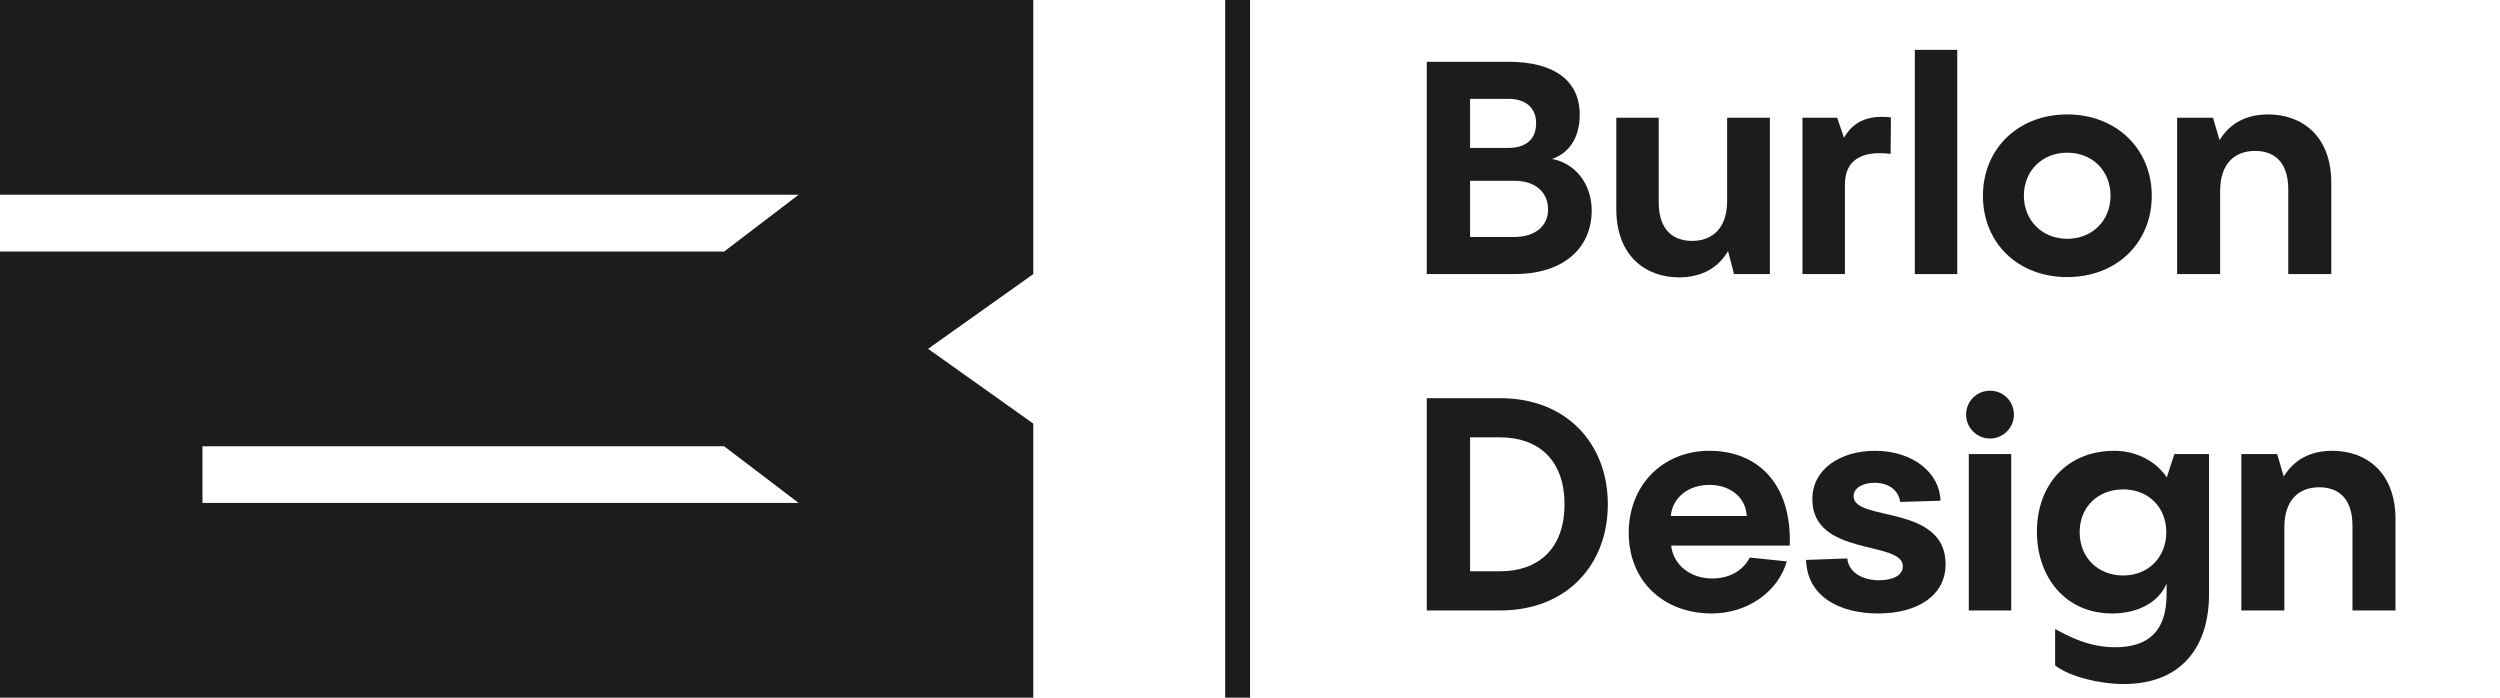 <svg width="172" height="48" viewBox="0 0 172 48" fill="none" xmlns="http://www.w3.org/2000/svg">
<path d="M0 0V13.397H54.947L49.82 17.306H0V48H71.09V29.143L63.852 24L71.09 18.857V0H0ZM54.947 34.603H13.929V30.703H49.82L54.947 34.603Z" fill="#1B1C1E"/>
<path d="M104.164 18.857C107.679 18.857 109.509 16.985 109.509 14.475C109.509 12.665 108.378 11.225 106.775 10.937C107.761 10.608 108.686 9.682 108.686 7.893C108.686 5.527 106.898 4.251 103.794 4.251H98.162V18.857H104.164ZM101.142 6.802H103.794C104.925 6.802 105.685 7.378 105.685 8.489C105.685 9.621 104.925 10.176 103.794 10.176H101.142V6.802ZM101.142 12.439H104.205C105.603 12.439 106.507 13.2 106.507 14.414C106.507 15.566 105.603 16.306 104.164 16.306H101.142V12.439Z" fill="#1B1C1E"/>
<path d="M118.827 13.838C118.827 15.689 117.82 16.574 116.422 16.574C115.291 16.574 114.12 15.998 114.12 13.92V8.098H111.201V14.373C111.201 17.664 113.277 19.083 115.518 19.083C117.1 19.083 118.231 18.405 118.889 17.273L119.3 18.857H121.767V8.098H118.827V13.838Z" fill="#1B1C1E"/>
<path d="M126.396 8.098H124.011V18.857H126.93V12.706C126.93 11.019 128.061 10.341 130.075 10.587L130.096 8.078C128.39 7.872 127.423 8.489 126.868 9.477L126.396 8.098Z" fill="#1B1C1E"/>
<path d="M131.74 3.429V18.857H134.659V3.429H131.74Z" fill="#1B1C1E"/>
<path d="M142.223 19.063C145.594 19.063 148.041 16.738 148.041 13.467C148.041 10.238 145.594 7.872 142.223 7.872C138.852 7.872 136.426 10.238 136.426 13.467C136.426 16.738 138.852 19.063 142.223 19.063ZM142.223 16.43C140.517 16.43 139.243 15.175 139.243 13.467C139.243 11.739 140.517 10.505 142.223 10.505C143.95 10.505 145.204 11.739 145.204 13.467C145.204 15.175 143.95 16.43 142.223 16.43Z" fill="#1B1C1E"/>
<path d="M156.056 7.872C154.473 7.872 153.384 8.53 152.705 9.641L152.253 8.098H149.786V18.857H152.746V13.138C152.746 11.266 153.733 10.382 155.152 10.382C156.282 10.382 157.433 10.958 157.433 13.035V18.857H160.393V12.583C160.393 9.291 158.317 7.872 156.056 7.872Z" fill="#1B1C1E"/>
<path d="M103.198 42C107.864 42 110.619 38.791 110.619 34.697C110.619 30.603 107.864 27.394 103.198 27.394H98.162V42H103.198ZM101.142 30.089H103.198C105.809 30.089 107.638 31.611 107.638 34.697C107.638 37.783 105.809 39.305 103.198 39.305H101.142V30.089Z" fill="#1B1C1E"/>
<path d="M117.606 31.015C114.359 31.015 112.056 33.422 112.056 36.651C112.056 39.984 114.441 42.206 117.771 42.206C120.279 42.206 122.355 40.663 122.93 38.626L120.382 38.359C119.95 39.202 119.066 39.799 117.791 39.799C116.291 39.799 115.119 38.853 114.975 37.536H123.136C123.28 33.216 120.875 31.015 117.606 31.015ZM117.606 33.36C119.066 33.36 120.114 34.245 120.176 35.499H114.955C115.057 34.245 116.147 33.36 117.606 33.36Z" fill="#1B1C1E"/>
<path d="M129.211 42.206C131.904 42.206 133.857 40.992 133.857 38.812C133.857 34.677 127.526 35.911 127.526 34.142C127.526 33.545 128.204 33.216 128.964 33.216C130.013 33.216 130.629 33.792 130.732 34.533L133.507 34.45C133.466 32.578 131.657 31.015 129.006 31.015C126.642 31.015 124.689 32.249 124.689 34.347C124.689 38.318 130.917 37.166 130.917 38.956C130.917 39.573 130.239 39.922 129.293 39.922C128.06 39.922 127.176 39.326 127.094 38.421L124.257 38.523C124.339 41.115 126.662 42.206 129.211 42.206Z" fill="#1B1C1E"/>
<path d="M136.913 30.171C137.817 30.171 138.557 29.431 138.557 28.526C138.557 27.6 137.817 26.88 136.913 26.88C136.008 26.88 135.268 27.6 135.268 28.526C135.268 29.431 136.008 30.171 136.913 30.171ZM135.453 31.241V42H138.372V31.241H135.453Z" fill="#1B1C1E"/>
<path d="M149.061 32.887V32.825C148.26 31.632 146.841 31.015 145.485 31.015C142.155 31.015 140.14 33.401 140.14 36.59C140.14 39.655 142.052 42.206 145.32 42.206C147.109 42.206 148.527 41.424 149.061 40.149V40.889C149.061 43.419 147.808 44.53 145.526 44.53C143.696 44.53 142.299 43.769 141.394 43.276V45.785C142.422 46.567 144.457 47.061 146.122 47.061C149.966 47.061 151.98 44.633 151.98 40.889V31.241H149.596L149.061 32.887ZM146.081 39.593C144.334 39.593 143.08 38.359 143.08 36.61C143.08 34.882 144.334 33.669 146.081 33.669C147.808 33.669 149.041 34.903 149.041 36.61C149.041 38.338 147.808 39.593 146.081 39.593Z" fill="#1B1C1E"/>
<path d="M160.472 31.015C158.889 31.015 157.8 31.673 157.122 32.784L156.669 31.241H154.203V42H157.163V36.281C157.163 34.409 158.149 33.525 159.568 33.525C160.698 33.525 161.85 34.101 161.85 36.178V42H164.81V35.726C164.81 32.434 162.733 31.015 160.472 31.015Z" fill="#1B1C1E"/>
<path d="M86.003 0H84.292V48H86.003V0Z" fill="#1B1C1E"/>
</svg>
